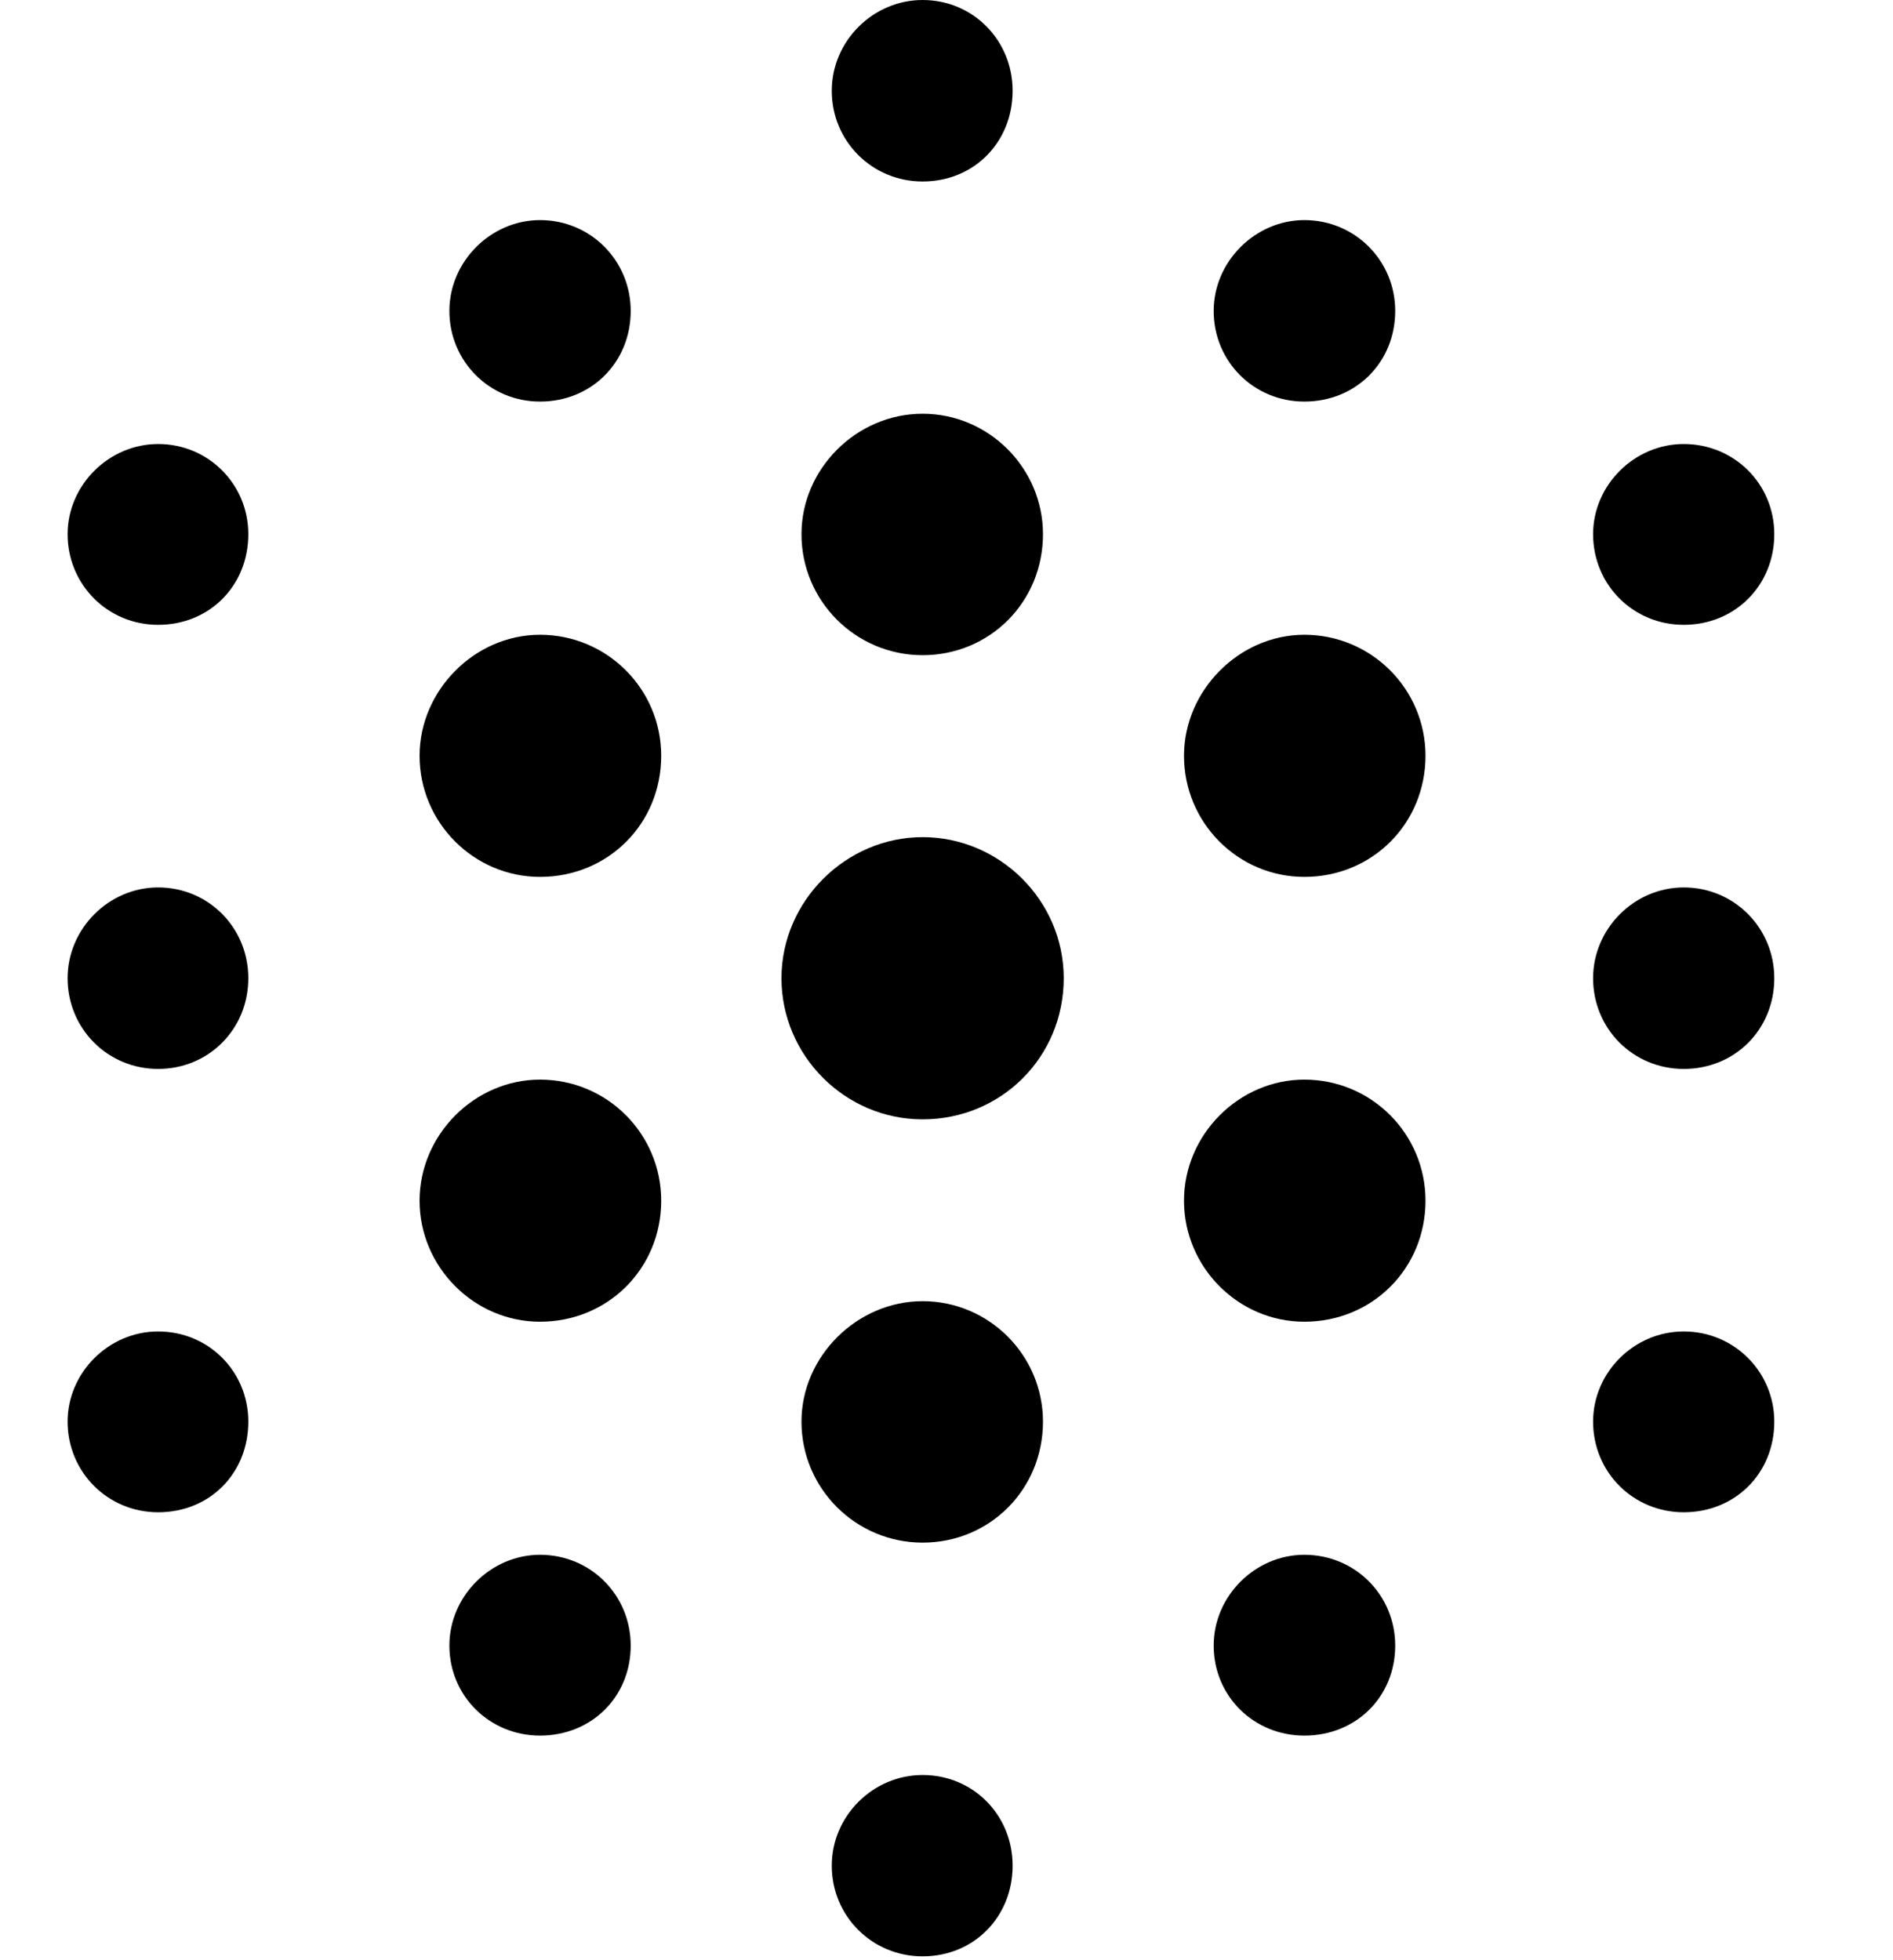 <svg width="28" height="29" viewBox="0 0 28 29" fill="none" xmlns="http://www.w3.org/2000/svg">
<path d="M13.647 16.56C14.81 16.56 15.734 15.638 15.734 14.472C15.734 13.323 14.787 12.385 13.647 12.385C12.508 12.385 11.559 13.334 11.559 14.472C11.559 15.613 12.495 16.56 13.647 16.56Z" fill="black"/>
<path d="M13.647 9.693C14.64 9.693 15.427 8.906 15.427 7.903C15.427 6.924 14.624 6.121 13.647 6.121C12.669 6.121 11.855 6.935 11.855 7.903C11.855 8.892 12.658 9.693 13.647 9.693ZM7.988 12.973C8.991 12.973 9.78 12.19 9.78 11.181C9.78 10.192 8.977 9.391 7.988 9.391C7.02 9.391 6.206 10.215 6.206 11.181C6.206 12.17 7.009 12.973 7.988 12.973ZM19.293 12.973C20.298 12.973 21.085 12.184 21.085 11.181C21.085 10.192 20.282 9.391 19.293 9.391C18.328 9.391 17.513 10.215 17.513 11.181C17.513 12.172 18.312 12.973 19.293 12.973ZM7.988 19.554C8.991 19.554 9.78 18.767 9.78 17.764C9.78 16.773 8.979 15.972 7.988 15.972C7.02 15.972 6.206 16.787 6.206 17.764C6.206 18.741 7.009 19.554 7.988 19.554ZM19.293 19.554C20.298 19.554 21.085 18.767 21.085 17.764C21.085 16.773 20.285 15.972 19.293 15.972C18.326 15.972 17.513 16.785 17.513 17.764C17.513 18.743 18.312 19.554 19.293 19.554ZM13.647 22.822C14.64 22.822 15.427 22.035 15.427 21.032C15.427 20.05 14.628 19.25 13.647 19.25C12.679 19.25 11.855 20.064 11.855 21.032C11.855 22.021 12.658 22.822 13.647 22.822Z" fill="black"/>
<path d="M13.647 2.685C14.407 2.685 14.978 2.104 14.978 1.343C14.978 0.597 14.393 0 13.647 0C12.912 0 12.303 0.609 12.303 1.343C12.303 2.09 12.9 2.685 13.647 2.685ZM7.988 5.941C8.748 5.941 9.329 5.36 9.329 4.6C9.329 3.854 8.734 3.256 7.988 3.256C7.263 3.256 6.647 3.865 6.647 4.6C6.647 5.346 7.242 5.941 7.988 5.941ZM19.293 5.941C20.056 5.941 20.637 5.36 20.637 4.6C20.637 3.854 20.04 3.256 19.293 3.256C18.571 3.256 17.952 3.865 17.952 4.6C17.952 5.348 18.545 5.941 19.293 5.941ZM2.339 9.244C3.101 9.244 3.673 8.663 3.673 7.903C3.673 7.166 3.085 6.569 2.339 6.569C1.609 6.569 1 7.178 1 7.903C1 8.649 1.593 9.244 2.339 9.244ZM24.905 9.244C25.663 9.244 26.244 8.661 26.244 7.903C26.244 7.157 25.649 6.569 24.905 6.569C24.173 6.569 23.564 7.178 23.564 7.903C23.564 8.651 24.157 9.244 24.905 9.244ZM2.339 15.814C3.09 15.814 3.673 15.223 3.673 14.472C3.673 13.726 3.085 13.129 2.339 13.129C1.609 13.129 1 13.738 1 14.472C1 15.219 1.593 15.814 2.339 15.814ZM24.905 15.814C25.663 15.814 26.244 15.23 26.244 14.472C26.244 13.726 25.649 13.129 24.905 13.129C24.173 13.129 23.564 13.738 23.564 14.472C23.564 15.221 24.157 15.814 24.905 15.814ZM2.339 22.373C3.108 22.373 3.673 21.792 3.673 21.032C3.673 20.293 3.088 19.698 2.339 19.698C1.607 19.698 1 20.307 1 21.032C1 21.778 1.593 22.373 2.339 22.373ZM24.905 22.373C25.663 22.373 26.244 21.8 26.244 21.032C26.244 20.296 25.651 19.698 24.905 19.698C24.168 19.698 23.564 20.305 23.564 21.032C23.564 21.78 24.157 22.373 24.905 22.373ZM7.988 25.677C8.748 25.677 9.329 25.105 9.329 24.345C9.329 23.597 8.736 23.002 7.988 23.002C7.263 23.002 6.647 23.61 6.647 24.345C6.647 25.091 7.242 25.677 7.988 25.677ZM19.293 25.677C20.056 25.677 20.637 25.105 20.637 24.345C20.637 23.597 20.042 23.002 19.293 23.002C18.569 23.002 17.952 23.608 17.952 24.345C17.952 25.093 18.545 25.677 19.293 25.677ZM13.647 28.943C14.405 28.943 14.978 28.359 14.978 27.601C14.978 26.853 14.395 26.26 13.647 26.26C12.912 26.26 12.303 26.867 12.303 27.601C12.303 28.348 12.9 28.943 13.647 28.943Z" fill="black"/>
</svg>
